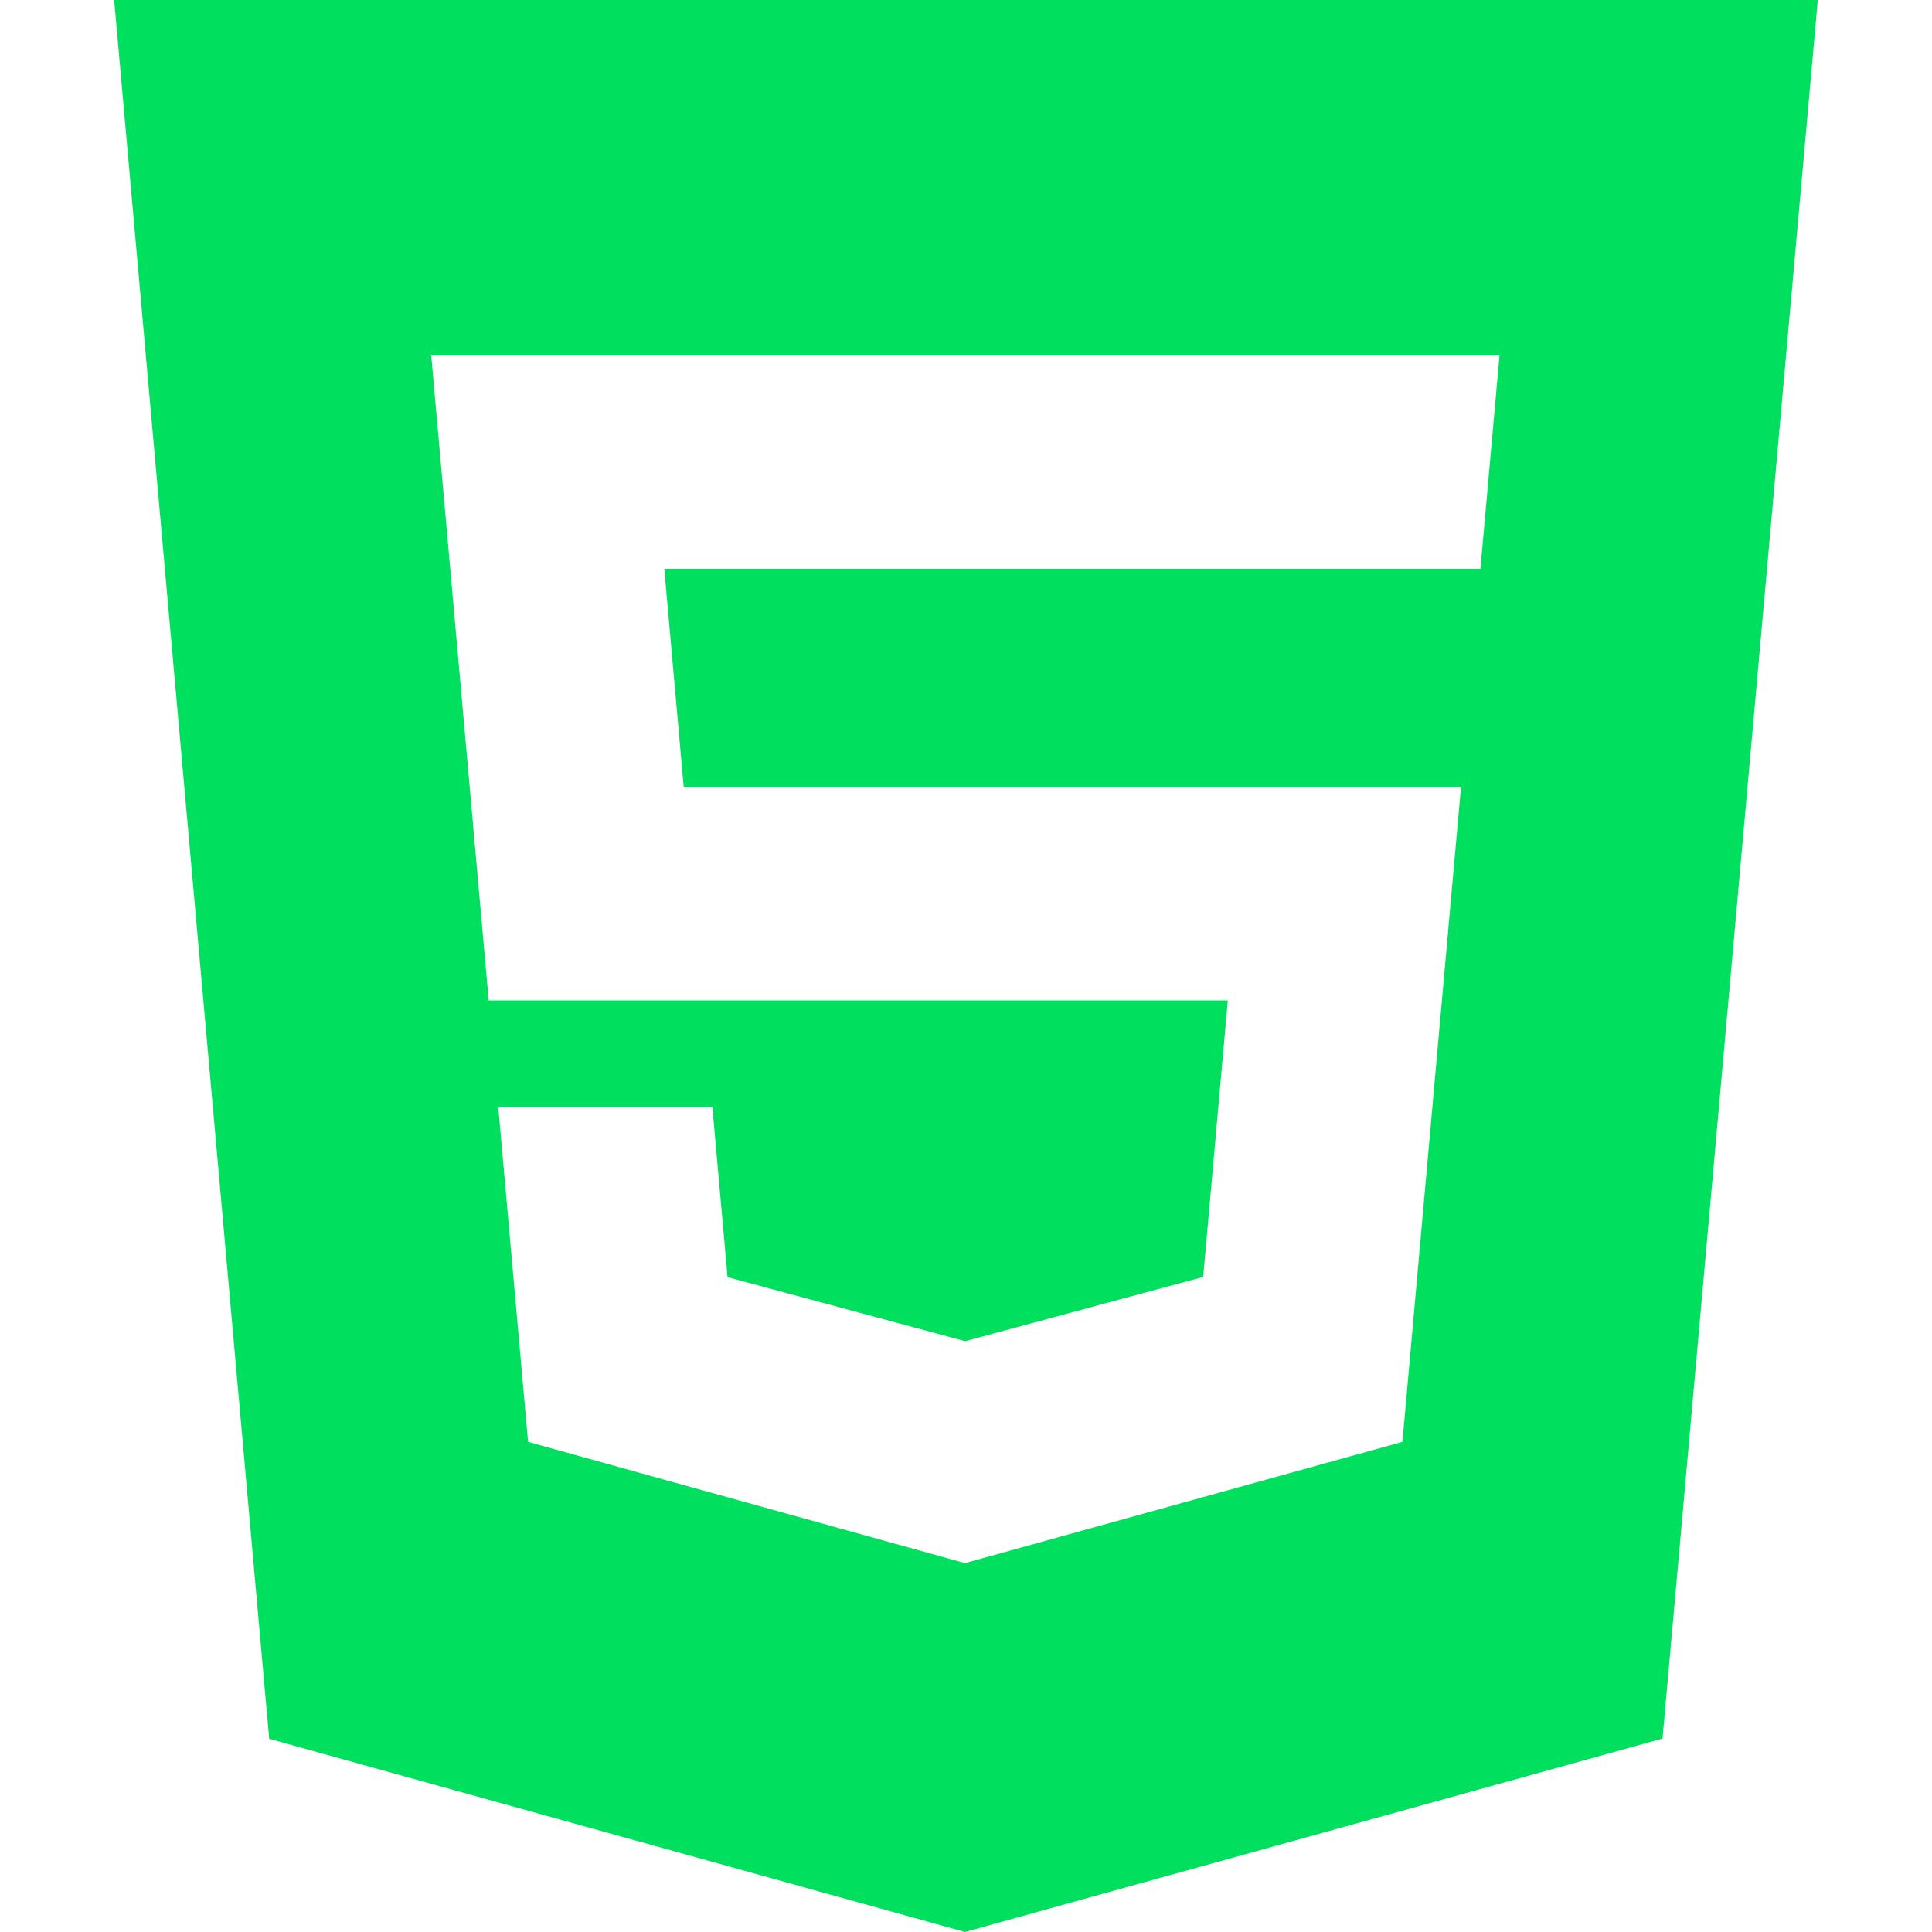 <svg width="48" height="48" viewBox="0 0 48 48" fill="none" xmlns="http://www.w3.org/2000/svg">
<g clip-path="url(#clip0_12_377)">
<path d="M2.836 0L6.688 43.2L23.974 48L41.305 43.194L45.163 0H2.839H2.836ZM36.778 14.13H16.504L16.987 19.557H36.298L34.843 35.823L23.974 38.835L13.12 35.823L12.379 27.501H17.698L18.076 31.731L23.977 33.321L23.989 33.318L29.893 31.725L30.505 24.855H12.142L10.714 8.832H37.255L36.781 14.13H36.778Z" fill="#00DF5E"/>
</g>
<defs>
<clipPath id="clip0_12_377">
<rect width="48" height="48" fill="white"/>
</clipPath>
</defs>
</svg>
